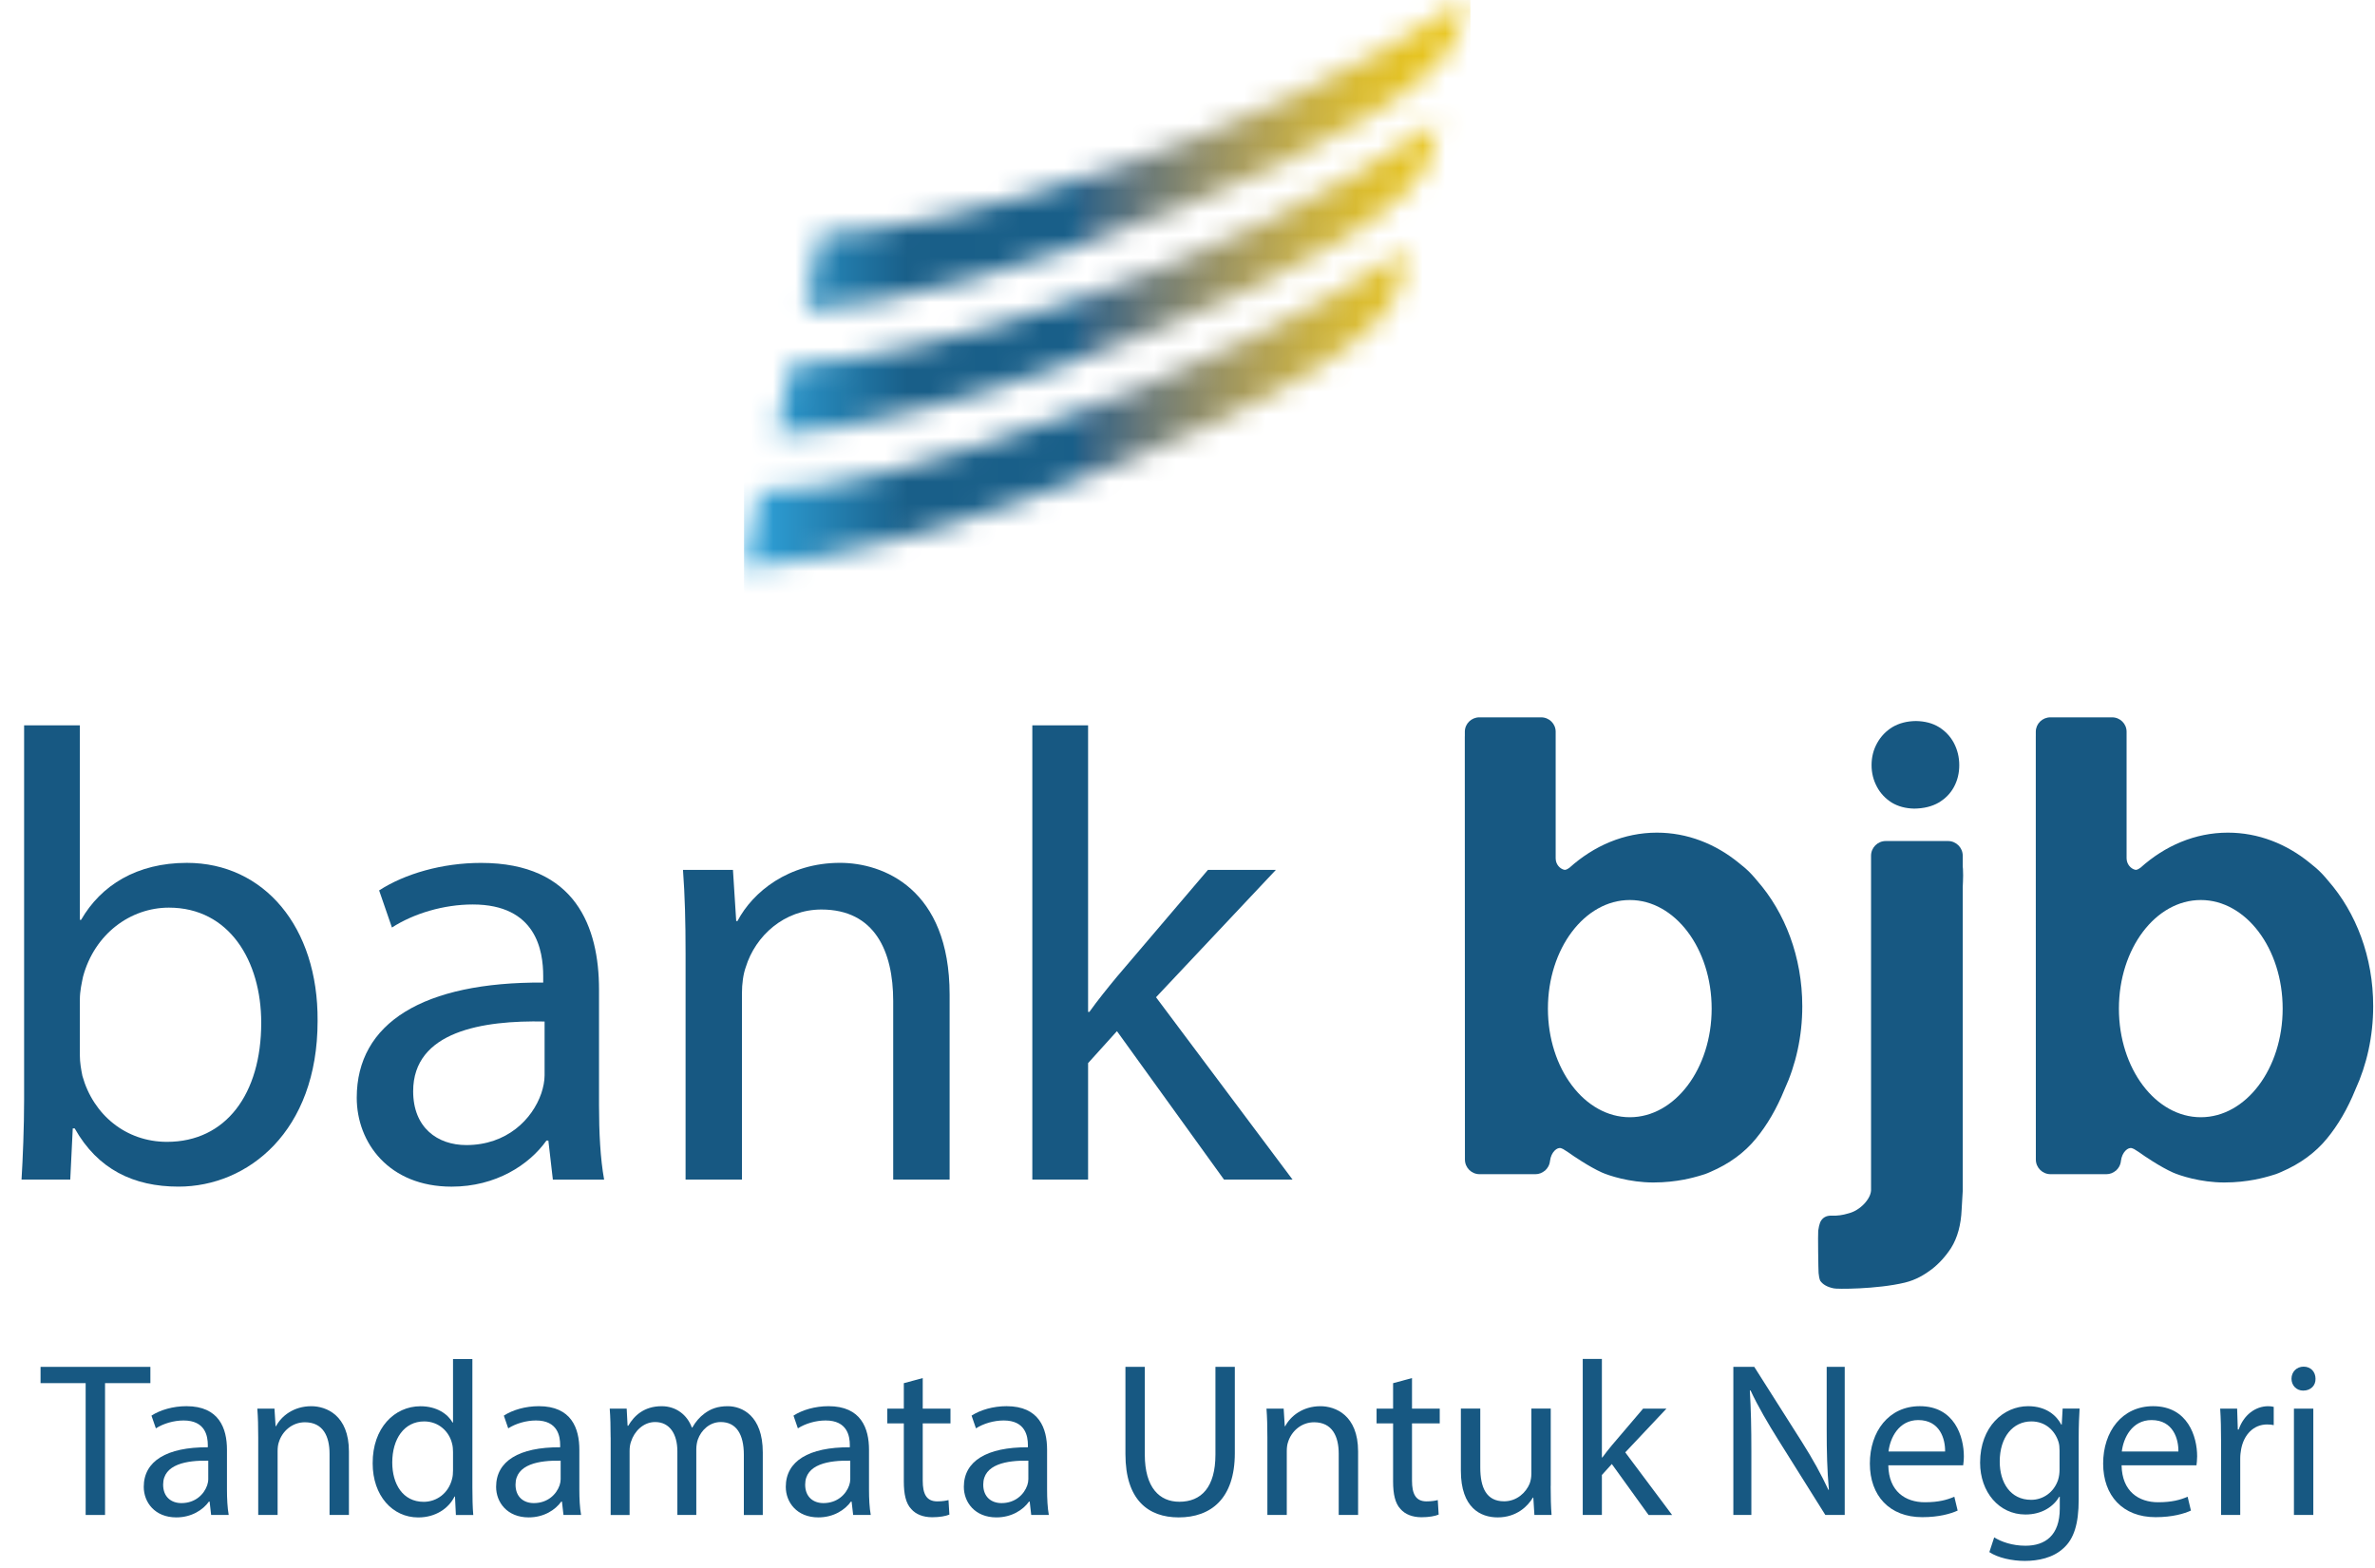 <svg width="106" height="70" viewBox="0 0 106 70" fill="none" xmlns="http://www.w3.org/2000/svg">
<path d="M3.823 61.749H1.81V61.023H6.712V61.749H4.688V67.635H3.823V61.749Z" fill="#175882"/>
<path d="M9.423 67.635L9.355 67.037H9.325C9.06 67.409 8.549 67.743 7.87 67.743C6.907 67.743 6.416 67.067 6.416 66.379C6.416 65.231 7.438 64.603 9.275 64.613V64.514C9.275 64.122 9.167 63.416 8.195 63.416C7.752 63.416 7.291 63.554 6.957 63.768L6.76 63.2C7.153 62.944 7.724 62.778 8.323 62.778C9.777 62.778 10.13 63.768 10.13 64.721V66.497C10.13 66.909 10.15 67.311 10.208 67.635H9.423ZM9.295 65.212C8.351 65.192 7.281 65.36 7.281 66.281C7.281 66.841 7.654 67.105 8.097 67.105C8.716 67.105 9.108 66.713 9.246 66.311C9.276 66.223 9.295 66.125 9.295 66.037V65.212Z" fill="#175882"/>
<path d="M11.525 64.172C11.525 63.682 11.515 63.28 11.485 62.888H12.25L12.3 63.672H12.32C12.556 63.22 13.105 62.779 13.893 62.779C14.552 62.779 15.573 63.172 15.573 64.8V67.635H14.708V64.898C14.708 64.132 14.423 63.496 13.608 63.496C13.039 63.496 12.596 63.898 12.448 64.378C12.408 64.486 12.39 64.632 12.39 64.78V67.635H11.525V64.172Z" fill="#175882"/>
<path d="M21.083 60.671V66.41C21.083 66.832 21.093 67.313 21.123 67.637H20.347L20.307 66.812H20.287C20.023 67.343 19.442 67.745 18.666 67.745C17.517 67.745 16.633 66.774 16.633 65.332C16.623 63.753 17.605 62.781 18.765 62.781C19.492 62.781 19.983 63.125 20.199 63.507H20.219V60.673H21.083V60.671ZM20.219 64.82C20.219 64.712 20.209 64.564 20.179 64.458C20.051 63.908 19.58 63.458 18.931 63.458C18.038 63.458 17.507 64.242 17.507 65.292C17.507 66.254 17.978 67.048 18.911 67.048C19.49 67.048 20.021 66.666 20.179 66.018C20.209 65.9 20.219 65.782 20.219 65.646V64.82Z" fill="#175882"/>
<path d="M25.149 67.635L25.081 67.037H25.051C24.787 67.409 24.276 67.743 23.597 67.743C22.633 67.743 22.142 67.067 22.142 66.379C22.142 65.231 23.164 64.603 25.001 64.613V64.514C25.001 64.122 24.893 63.416 23.921 63.416C23.479 63.416 23.018 63.554 22.683 63.768L22.487 63.2C22.88 62.944 23.45 62.778 24.049 62.778C25.504 62.778 25.857 63.768 25.857 64.721V66.497C25.857 66.909 25.877 67.311 25.935 67.635H25.149ZM25.023 65.212C24.079 65.192 23.009 65.36 23.009 66.281C23.009 66.841 23.382 67.105 23.825 67.105C24.444 67.105 24.837 66.713 24.975 66.311C25.005 66.223 25.023 66.125 25.023 66.037V65.212Z" fill="#175882"/>
<path d="M27.253 64.172C27.253 63.682 27.243 63.28 27.213 62.888H27.97L28.01 63.652H28.04C28.305 63.2 28.747 62.779 29.533 62.779C30.182 62.779 30.673 63.172 30.879 63.732H30.899C31.047 63.468 31.233 63.261 31.43 63.114C31.714 62.898 32.029 62.779 32.481 62.779C33.111 62.779 34.044 63.192 34.044 64.84V67.637H33.199V64.948C33.199 64.036 32.864 63.486 32.167 63.486C31.676 63.486 31.293 63.848 31.145 64.27C31.105 64.388 31.077 64.544 31.077 64.702V67.635H30.232V64.79C30.232 64.034 29.897 63.486 29.24 63.486C28.699 63.486 28.306 63.918 28.168 64.35C28.12 64.478 28.1 64.624 28.1 64.772V67.637H27.255V64.172H27.253Z" fill="#175882"/>
<path d="M38.078 67.635L38.009 67.037H37.979C37.715 67.409 37.204 67.743 36.525 67.743C35.562 67.743 35.071 67.067 35.071 66.379C35.071 65.231 36.092 64.603 37.929 64.613V64.514C37.929 64.122 37.821 63.416 36.849 63.416C36.407 63.416 35.946 63.554 35.611 63.768L35.415 63.2C35.808 62.944 36.379 62.778 36.978 62.778C38.432 62.778 38.785 63.768 38.785 64.721V66.497C38.785 66.909 38.805 67.311 38.863 67.635H38.078ZM37.949 65.212C37.006 65.192 35.936 65.36 35.936 66.281C35.936 66.841 36.309 67.105 36.751 67.105C37.37 67.105 37.763 66.713 37.901 66.311C37.931 66.223 37.949 66.125 37.949 66.037V65.212Z" fill="#175882"/>
<path d="M41.183 61.523V62.887H42.421V63.545H41.183V66.106C41.183 66.694 41.349 67.028 41.832 67.028C42.058 67.028 42.224 66.998 42.333 66.97L42.373 67.618C42.206 67.686 41.94 67.736 41.607 67.736C41.204 67.736 40.88 67.608 40.674 67.374C40.427 67.118 40.339 66.698 40.339 66.138V63.547H39.602V62.889H40.339V61.751L41.183 61.523Z" fill="#175882"/>
<path d="M46.025 67.635L45.957 67.037H45.927C45.663 67.409 45.152 67.743 44.473 67.743C43.509 67.743 43.018 67.067 43.018 66.379C43.018 65.231 44.04 64.603 45.877 64.613V64.514C45.877 64.122 45.769 63.416 44.797 63.416C44.355 63.416 43.894 63.554 43.559 63.768L43.363 63.2C43.755 62.944 44.326 62.778 44.925 62.778C46.38 62.778 46.733 63.768 46.733 64.721V66.497C46.733 66.909 46.752 67.311 46.811 67.635H46.025ZM45.897 65.212C44.954 65.192 43.884 65.36 43.884 66.281C43.884 66.841 44.256 67.105 44.699 67.105C45.318 67.105 45.711 66.713 45.849 66.311C45.879 66.223 45.897 66.125 45.897 66.037V65.212Z" fill="#175882"/>
<path d="M51.094 61.023V64.936C51.094 66.418 51.753 67.045 52.636 67.045C53.618 67.045 54.247 66.397 54.247 64.936V61.023H55.112V64.878C55.112 66.909 54.041 67.743 52.608 67.743C51.252 67.743 50.23 66.968 50.23 64.918V61.023H51.094Z" fill="#175882"/>
<path d="M56.565 64.172C56.565 63.682 56.555 63.28 56.525 62.888H57.292L57.341 63.672H57.361C57.597 63.22 58.146 62.779 58.933 62.779C59.592 62.779 60.614 63.172 60.614 64.8V67.635H59.749V64.898C59.749 64.132 59.464 63.496 58.649 63.496C58.08 63.496 57.637 63.898 57.489 64.378C57.449 64.486 57.431 64.632 57.431 64.78V67.635H56.565V64.172Z" fill="#175882"/>
<path d="M63.02 61.523V62.887H64.258V63.545H63.02V66.106C63.02 66.694 63.187 67.028 63.669 67.028C63.895 67.028 64.062 66.998 64.17 66.97L64.21 67.618C64.043 67.686 63.777 67.736 63.444 67.736C63.042 67.736 62.717 67.608 62.511 67.374C62.265 67.118 62.176 66.698 62.176 66.138V63.547H61.439V62.889H62.176V61.751L63.02 61.523Z" fill="#175882"/>
<path d="M69.209 66.34C69.209 66.831 69.219 67.263 69.249 67.635H68.483L68.435 66.86H68.415C68.189 67.243 67.688 67.743 66.842 67.743C66.095 67.743 65.201 67.331 65.201 65.662V62.886H66.067V65.514C66.067 66.417 66.341 67.025 67.129 67.025C67.708 67.025 68.11 66.623 68.268 66.241C68.317 66.113 68.347 65.957 68.347 65.799V62.886H69.212V66.34H69.209Z" fill="#175882"/>
<path d="M71.497 65.066H71.517C71.635 64.9 71.801 64.694 71.939 64.526L73.334 62.888H74.376L72.538 64.84L74.63 67.637H73.579L71.938 65.36L71.495 65.85V67.635H70.64V60.669H71.495V65.066H71.497Z" fill="#175882"/>
<path d="M77.362 67.635V61.023H78.296L80.418 64.368C80.909 65.142 81.291 65.84 81.606 66.516L81.626 66.507C81.548 65.624 81.528 64.82 81.528 63.79V61.023H82.333V67.635H81.468L79.366 64.28C78.905 63.544 78.463 62.789 78.128 62.073L78.098 62.083C78.148 62.917 78.166 63.712 78.166 64.81V67.635H77.362Z" fill="#175882"/>
<path d="M84.278 65.418C84.298 66.587 85.045 67.067 85.909 67.067C86.528 67.067 86.901 66.959 87.225 66.821L87.373 67.439C87.069 67.577 86.548 67.733 85.793 67.733C84.328 67.733 83.455 66.771 83.455 65.339C83.455 63.906 84.3 62.778 85.684 62.778C87.237 62.778 87.65 64.142 87.65 65.015C87.65 65.191 87.63 65.329 87.62 65.417H84.278V65.418ZM86.813 64.8C86.823 64.25 86.586 63.398 85.615 63.398C84.741 63.398 84.356 64.202 84.288 64.8H86.813Z" fill="#175882"/>
<path d="M92.815 62.888C92.795 63.232 92.775 63.614 92.775 64.192V66.949C92.775 68.037 92.559 68.705 92.098 69.117C91.637 69.549 90.968 69.686 90.369 69.686C89.8 69.686 89.171 69.548 88.788 69.293L89.004 68.635C89.319 68.832 89.81 69.008 90.399 69.008C91.282 69.008 91.931 68.547 91.931 67.349V66.819H91.911C91.647 67.261 91.136 67.614 90.399 67.614C89.221 67.614 88.375 66.613 88.375 65.299C88.375 63.69 89.427 62.778 90.517 62.778C91.342 62.778 91.793 63.21 91.999 63.602H92.019L92.059 62.886H92.815V62.888ZM91.921 64.762C91.921 64.614 91.911 64.488 91.873 64.37C91.715 63.87 91.294 63.458 90.665 63.458C89.84 63.458 89.251 64.154 89.251 65.252C89.251 66.184 89.722 66.959 90.655 66.959C91.186 66.959 91.667 66.625 91.853 66.076C91.901 65.929 91.921 65.762 91.921 65.616V64.762Z" fill="#175882"/>
<path d="M94.69 65.418C94.71 66.587 95.457 67.067 96.321 67.067C96.94 67.067 97.313 66.959 97.637 66.821L97.785 67.439C97.481 67.577 96.96 67.733 96.205 67.733C94.74 67.733 93.867 66.771 93.867 65.339C93.867 63.906 94.712 62.778 96.096 62.778C97.649 62.778 98.062 64.142 98.062 65.015C98.062 65.191 98.042 65.329 98.032 65.417H94.69V65.418ZM97.225 64.8C97.235 64.25 96.998 63.398 96.026 63.398C95.153 63.398 94.769 64.202 94.7 64.8H97.225Z" fill="#175882"/>
<path d="M99.13 64.368C99.13 63.808 99.12 63.328 99.09 62.888H99.847L99.877 63.82H99.917C100.133 63.182 100.654 62.779 101.233 62.779C101.331 62.779 101.4 62.789 101.48 62.809V63.624C101.391 63.604 101.303 63.594 101.185 63.594C100.576 63.594 100.143 64.056 100.025 64.702C100.005 64.82 99.985 64.956 99.985 65.104V67.635H99.13V64.368Z" fill="#175882"/>
<path d="M103.345 61.553C103.355 61.847 103.139 62.083 102.794 62.083C102.49 62.083 102.273 61.847 102.273 61.553C102.273 61.249 102.5 61.013 102.814 61.013C103.139 61.013 103.345 61.249 103.345 61.553ZM102.382 67.635V62.888H103.247V67.635H102.382Z" fill="#175882"/>
<mask id="mask0_11946_2514" style="mask-type:luminance" maskUnits="userSpaceOnUse" x="33" y="0" width="33" height="26">
<path d="M33.898 21.956L33.207 25.335C39.817 25.207 61.464 17.442 62.459 12.748L62.787 11.143C55.342 16.311 39.893 21.989 33.898 21.956ZM35.297 16.278L34.653 19.39C41.223 19.377 62.909 11.495 63.906 6.801L64.18 5.457C54.575 12.1 41.123 16.115 35.297 16.278ZM36.597 10.442L35.906 13.823C42.722 13.797 64.163 5.929 65.159 1.235C65.159 1.235 65.224 0.927 65.288 0.618C65.353 0.309 65.415 0 65.412 0C56.123 6.243 42.09 10.429 36.597 10.442Z" fill="white"/>
</mask>
<g mask="url(#mask0_11946_2514)">
<path d="M65.626 0.002H33.207V26.575H65.626V0.002Z" fill="url(#paint0_linear_11946_2514)"/>
</g>
<path d="M3.564 47.12C3.564 47.434 3.62 47.746 3.678 48.034C4.164 49.775 5.622 50.977 7.454 50.977C10.087 50.977 11.659 48.833 11.659 45.663C11.659 42.893 10.228 40.521 7.539 40.521C5.822 40.521 4.219 41.693 3.705 43.607C3.648 43.893 3.564 44.233 3.564 44.636V47.12ZM1.074 32.381H3.564V41.065H3.62C4.507 39.523 6.11 38.522 8.341 38.522C11.776 38.522 14.205 41.377 14.175 45.58C14.175 50.518 11.058 52.976 7.968 52.976C5.965 52.976 4.362 52.205 3.334 50.377H3.247L3.136 52.661H0.961C1.019 51.718 1.076 50.317 1.076 49.091V32.381H1.074Z" fill="#175882"/>
<path d="M24.304 45.605C21.557 45.546 18.44 46.035 18.44 48.718C18.44 50.347 19.527 51.121 20.813 51.121C22.617 51.121 23.76 49.976 24.161 48.807C24.248 48.547 24.306 48.263 24.306 48.007V45.605H24.304ZM26.735 49.348C26.735 50.55 26.792 51.719 26.963 52.663H24.675L24.474 50.92H24.389C23.615 52.007 22.128 52.977 20.156 52.977C17.352 52.977 15.922 51.008 15.922 49.008C15.922 45.664 18.896 43.835 24.244 43.866V43.579C24.244 42.437 23.93 40.38 21.099 40.38C19.81 40.38 18.467 40.779 17.493 41.409L16.921 39.752C18.066 39.011 19.728 38.524 21.47 38.524C25.705 38.524 26.735 41.409 26.735 44.179V49.348Z" fill="#175882"/>
<path d="M30.599 52.66H33.114V44.35C33.114 43.919 33.172 43.489 33.285 43.177C33.715 41.778 35.003 40.605 36.662 40.605C39.038 40.605 39.865 42.462 39.865 44.691V52.66H42.383V44.405C42.383 39.664 39.406 38.521 37.492 38.521C35.202 38.521 33.602 39.809 32.914 41.12H32.858L32.713 38.835H30.483C30.568 39.98 30.598 41.148 30.598 42.575V52.66H30.599Z" fill="#175882"/>
<path d="M48.563 32.381H46.074V52.66H48.563V47.462L49.851 46.035L54.628 52.66H57.687L51.595 44.521L56.945 38.835H53.913L49.851 43.605C49.448 44.091 48.964 44.691 48.62 45.177H48.563V32.381Z" fill="#175882"/>
<path d="M72.742 49.878C70.723 49.878 69.086 47.707 69.086 45.03C69.086 42.351 70.723 40.181 72.742 40.181C74.758 40.181 76.394 42.353 76.394 45.03C76.394 47.705 74.758 49.878 72.742 49.878ZM78.429 39.325C78.336 39.214 78.243 39.101 78.143 38.999C77.982 38.83 77.8 38.672 77.607 38.524C76.566 37.673 75.308 37.173 73.95 37.173C72.485 37.173 71.137 37.76 70.051 38.737C70.019 38.757 69.991 38.778 69.959 38.797C69.921 38.818 69.866 38.845 69.801 38.828C69.623 38.782 69.432 38.592 69.432 38.32V32.667C69.432 32.311 69.141 32.025 68.783 32.025H66.027C65.668 32.025 65.378 32.313 65.378 32.667V32.863C65.378 32.871 65.376 32.878 65.376 32.885V33.541L65.382 51.766C65.382 52.128 65.674 52.421 66.035 52.421H68.53C68.688 52.421 68.833 52.361 68.946 52.266C68.951 52.263 68.956 52.263 68.957 52.261C68.963 52.258 68.963 52.255 68.966 52.251C69.019 52.205 69.061 52.148 69.096 52.088H69.097C69.141 52.009 69.169 51.924 69.179 51.829C69.229 51.427 69.503 51.204 69.673 51.261C69.731 51.279 69.788 51.307 69.844 51.349C69.903 51.386 69.961 51.424 70.016 51.46C70.186 51.585 70.928 52.092 71.504 52.349C71.795 52.477 72.718 52.791 73.793 52.791C74.868 52.791 75.63 52.554 75.812 52.505C75.993 52.457 76.171 52.397 76.341 52.318C77.181 51.957 77.859 51.46 78.371 50.832C78.879 50.216 79.301 49.484 79.642 48.645C80.15 47.542 80.439 46.274 80.439 44.925C80.438 42.72 79.666 40.736 78.429 39.325Z" fill="#175882"/>
<path d="M87.61 38.797C87.606 38.76 87.603 38.723 87.6 38.688V38.205C87.6 37.841 87.305 37.547 86.942 37.547H84.167C83.802 37.547 83.508 37.841 83.508 38.205V53.142C83.493 53.522 83.03 54.042 82.494 54.172C82.248 54.248 82.002 54.283 81.752 54.272C81.504 54.263 81.333 54.363 81.236 54.572C81.2 54.665 81.171 54.79 81.15 54.944C81.133 55.097 81.155 56.698 81.166 56.831C81.177 56.964 81.2 57.077 81.236 57.173C81.351 57.344 81.553 57.459 81.837 57.517C81.932 57.557 83.777 57.56 85.016 57.261C85.503 57.145 85.894 56.909 86.22 56.663C86.541 56.413 86.829 56.099 87.079 55.717C87.365 55.26 87.523 54.685 87.552 53.989C87.56 53.78 87.6 53.231 87.6 53.167V39.596C87.603 39.523 87.605 39.45 87.61 39.37C87.62 39.179 87.62 38.987 87.61 38.797Z" fill="#175882"/>
<path d="M98.226 49.878C96.208 49.878 94.57 47.707 94.57 45.03C94.57 42.351 96.206 40.181 98.226 40.181C100.243 40.181 101.879 42.353 101.879 45.03C101.879 47.705 100.245 49.878 98.226 49.878ZM103.914 39.325C103.821 39.214 103.729 39.101 103.628 38.999C103.466 38.83 103.283 38.672 103.092 38.524C102.05 37.673 100.792 37.173 99.433 37.173C97.97 37.173 96.622 37.76 95.536 38.737C95.502 38.757 95.476 38.778 95.442 38.797C95.404 38.818 95.351 38.845 95.286 38.828C95.108 38.782 94.917 38.592 94.913 38.32V32.667C94.913 32.311 94.622 32.025 94.266 32.025H91.512C91.153 32.025 90.861 32.313 90.861 32.667V32.863C90.861 32.871 90.86 32.878 90.86 32.885V33.541L90.863 51.766C90.863 52.128 91.157 52.421 91.519 52.421H94.01C94.171 52.421 94.316 52.361 94.429 52.266C94.432 52.263 94.436 52.263 94.439 52.261C94.444 52.258 94.444 52.255 94.449 52.251C94.499 52.205 94.544 52.148 94.579 52.088L94.58 52.085C94.622 52.007 94.652 51.924 94.66 51.829C94.71 51.427 94.983 51.204 95.154 51.261C95.213 51.279 95.271 51.307 95.328 51.349C95.384 51.386 95.441 51.424 95.499 51.46C95.667 51.585 96.411 52.092 96.987 52.349C97.278 52.477 98.201 52.791 99.276 52.791C100.35 52.791 101.112 52.554 101.293 52.505C101.475 52.457 101.651 52.397 101.822 52.318C102.661 51.957 103.34 51.46 103.854 50.832C104.362 50.216 104.783 49.484 105.124 48.645C105.63 47.542 105.919 46.274 105.919 44.925C105.923 42.72 105.149 40.736 103.914 39.325Z" fill="#175882"/>
<path d="M85.506 32.19C85.112 32.195 84.764 32.284 84.465 32.459C84.172 32.638 83.944 32.878 83.782 33.17C83.614 33.469 83.531 33.797 83.531 34.162C83.531 34.514 83.614 34.832 83.771 35.126C83.925 35.417 84.148 35.651 84.428 35.83C84.716 36.003 85.05 36.093 85.435 36.1C85.866 36.095 86.23 36.003 86.53 35.83C86.829 35.651 87.056 35.418 87.212 35.126C87.368 34.833 87.445 34.514 87.445 34.162C87.445 33.798 87.362 33.469 87.205 33.17C87.051 32.878 86.823 32.638 86.535 32.459C86.249 32.284 85.901 32.195 85.506 32.19Z" fill="#175882"/>
<defs>
<linearGradient id="paint0_linear_11946_2514" x1="33.208" y1="13.288" x2="65.627" y2="13.288" gradientUnits="userSpaceOnUse">
<stop stop-color="#30A6DE"/>
<stop offset="0.225" stop-color="#195F89"/>
<stop offset="0.452" stop-color="#195F89"/>
<stop offset="0.471" stop-color="#316386"/>
<stop offset="0.546" stop-color="#667779"/>
<stop offset="0.621" stop-color="#8C8B6B"/>
<stop offset="0.697" stop-color="#AC9E59"/>
<stop offset="0.773" stop-color="#C6AF45"/>
<stop offset="0.848" stop-color="#DABC32"/>
<stop offset="0.924" stop-color="#E6C422"/>
<stop offset="1" stop-color="#EAC71C"/>
</linearGradient>
</defs>
</svg>
